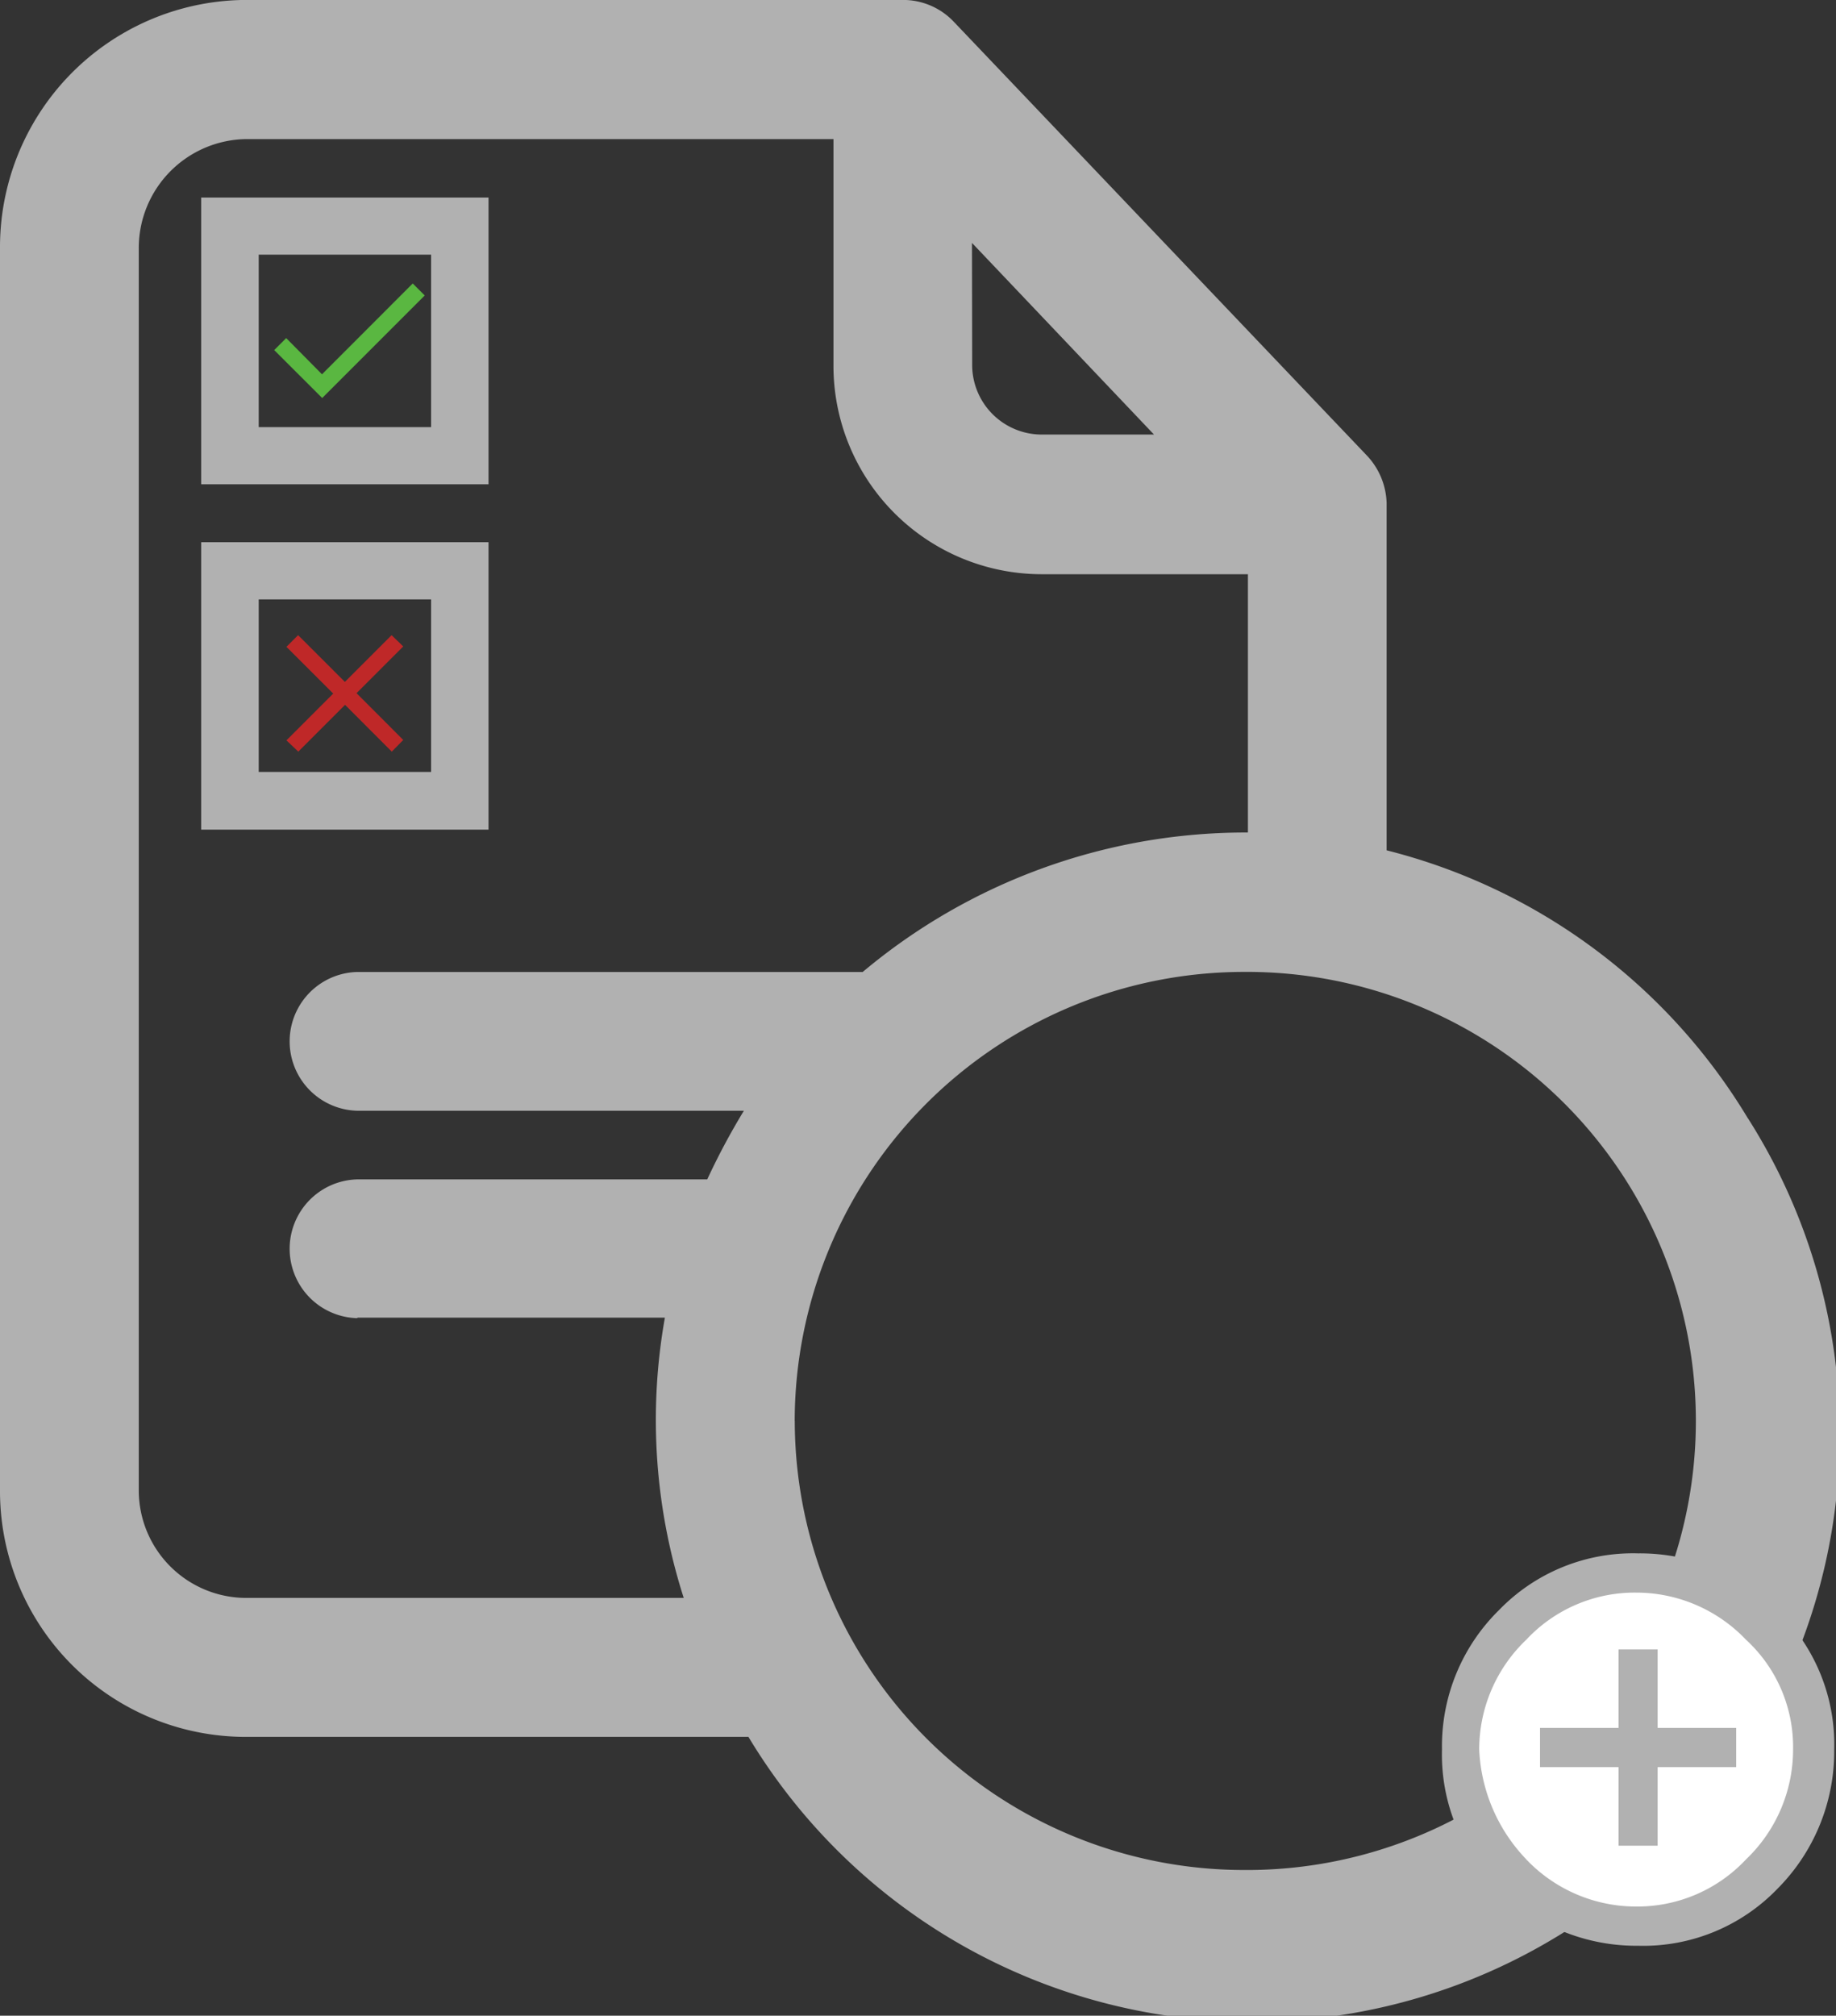 <svg id="manage" xmlns="http://www.w3.org/2000/svg" width="28.657" height="31.449" viewBox="0 0 28.657 31.449">
  <rect x="0" y="0" width="28.657" height="31.449" fill="#333333" stroke="none"/>
  <g id="Rectangle_1903" data-name="Rectangle 1903" transform="translate(3.14 3.077)">
    <rect id="Rectangle_1907" data-name="Rectangle 1907" width="4.485" height="4.485" fill="none"/>
    <path id="Path_18798" data-name="Path 18798" d="M160.865,121.474H156.38V117h4.485Zm-3.587-.892h2.691v-2.691h-2.691Z" transform="translate(-156.38 -116.995)" fill="#b1b1b1"/>
  </g>
  <g id="surface1">
    <g id="Path_18789" data-name="Path 18789">
      <path id="Path_18799" data-name="Path 18799" d="M164.011,115.159a9.2,9.2,0,0,0-5.639-4.182v-5.414a1.128,1.128,0,0,0-.3-.737l-6.462-6.783a1.091,1.091,0,0,0-.773-.334H140.577a3.857,3.857,0,0,0-3.848,3.881v19.36a3.835,3.835,0,0,0,3.813,3.859h7.869a9.173,9.173,0,1,0,15.6-9.652Zm-14.878,4.722a7.015,7.015,0,0,1,7.005-7.007h0a7.006,7.006,0,1,1,.109,14.012h-.109A7.015,7.015,0,0,1,149.134,119.88ZM151.9,101.5l2.841,2.99h-1.758a1.087,1.087,0,0,1-1.08-1.075Zm-9.587,16.768h4.794a9.081,9.081,0,0,0,.294,4.373h-6.828a1.679,1.679,0,0,1-1.678-1.67V101.591a1.7,1.7,0,0,1,1.684-1.711h9.159v3.542a3.252,3.252,0,0,0,3.24,3.247h3.229v4.03h-.061a9.3,9.3,0,0,0-5.952,2.176H142.3a1.083,1.083,0,0,0,0,2.165h6.04a10.741,10.741,0,0,0-.572,1.071H142.3a1.083,1.083,0,0,0,0,2.165Z" transform="translate(-136.729 -97.71)" fill="#b1b1b1"/>
    </g>
  </g>
  <g id="Rectangle_1904" data-name="Rectangle 1904" transform="translate(3.14 8.459)">
    <rect id="Rectangle_1908" data-name="Rectangle 1908" width="4.485" height="4.485" transform="translate(0 0)" fill="none"/>
    <path id="Path_18800" data-name="Path 18800" d="M160.865,155.135H156.38V150.65h4.485Zm-3.587-.9h2.691v-2.692h-2.691Z" transform="translate(-156.38 -150.65)" fill="#b1b1b1"/>
  </g>
  <g id="Ellipse_137" data-name="Ellipse 137" transform="translate(22.877 24.607)">
    <circle id="Ellipse_139" data-name="Ellipse 139" cx="2.691" cy="2.691" r="2.691" fill="#fff"/>
  </g>
  <g id="path" transform="translate(22.505 24.235)">
    <path id="Path_18801" data-name="Path 18801" d="M278.463,250.271a2.908,2.908,0,0,1,2.173-.887,3.036,3.036,0,0,1,2.173.887,2.91,2.91,0,0,1,.888,2.173,3.036,3.036,0,0,1-.888,2.175,2.908,2.908,0,0,1-2.173.887,3.036,3.036,0,0,1-2.173-.887,2.913,2.913,0,0,1-.888-2.175A2.975,2.975,0,0,1,278.463,250.271Zm.428,3.888a2.365,2.365,0,0,0,1.715.735,2.323,2.323,0,0,0,1.714-.735,2.368,2.368,0,0,0,.735-1.714,2.272,2.272,0,0,0-.735-1.714,2.368,2.368,0,0,0-1.714-.735,2.315,2.315,0,0,0-1.715.735,2.365,2.365,0,0,0-.735,1.714A2.638,2.638,0,0,0,278.891,254.158Zm2.05-3.276v1.224h1.226v.612h-1.226v1.226h-.61v-1.226h-1.226v-.612h1.226v-1.224Z" transform="translate(-277.573 -249.383)" fill="#b1b1b1"/>
  </g>
  <g id="path-2" data-name="path" transform="translate(4.281 4.423)">
    <path id="Path_18802" data-name="Path 18802" d="M164.265,126.807l1.416-1.417.187.187-1.6,1.6-.749-.748.187-.187Z" transform="translate(-163.52 -125.39)" fill="#5ab741"/>
  </g>
  <g id="path-3" data-name="path" transform="translate(4.471 9.91)">
    <path id="Path_18803" data-name="Path 18803" d="M166.533,159.906l-.729.729.729.73-.179.182-.729-.73-.73.73-.185-.176.73-.73-.73-.729.182-.182.73.729.729-.729Z" transform="translate(-164.71 -159.73)" fill="#bf2828"/>
  </g>
</svg>

